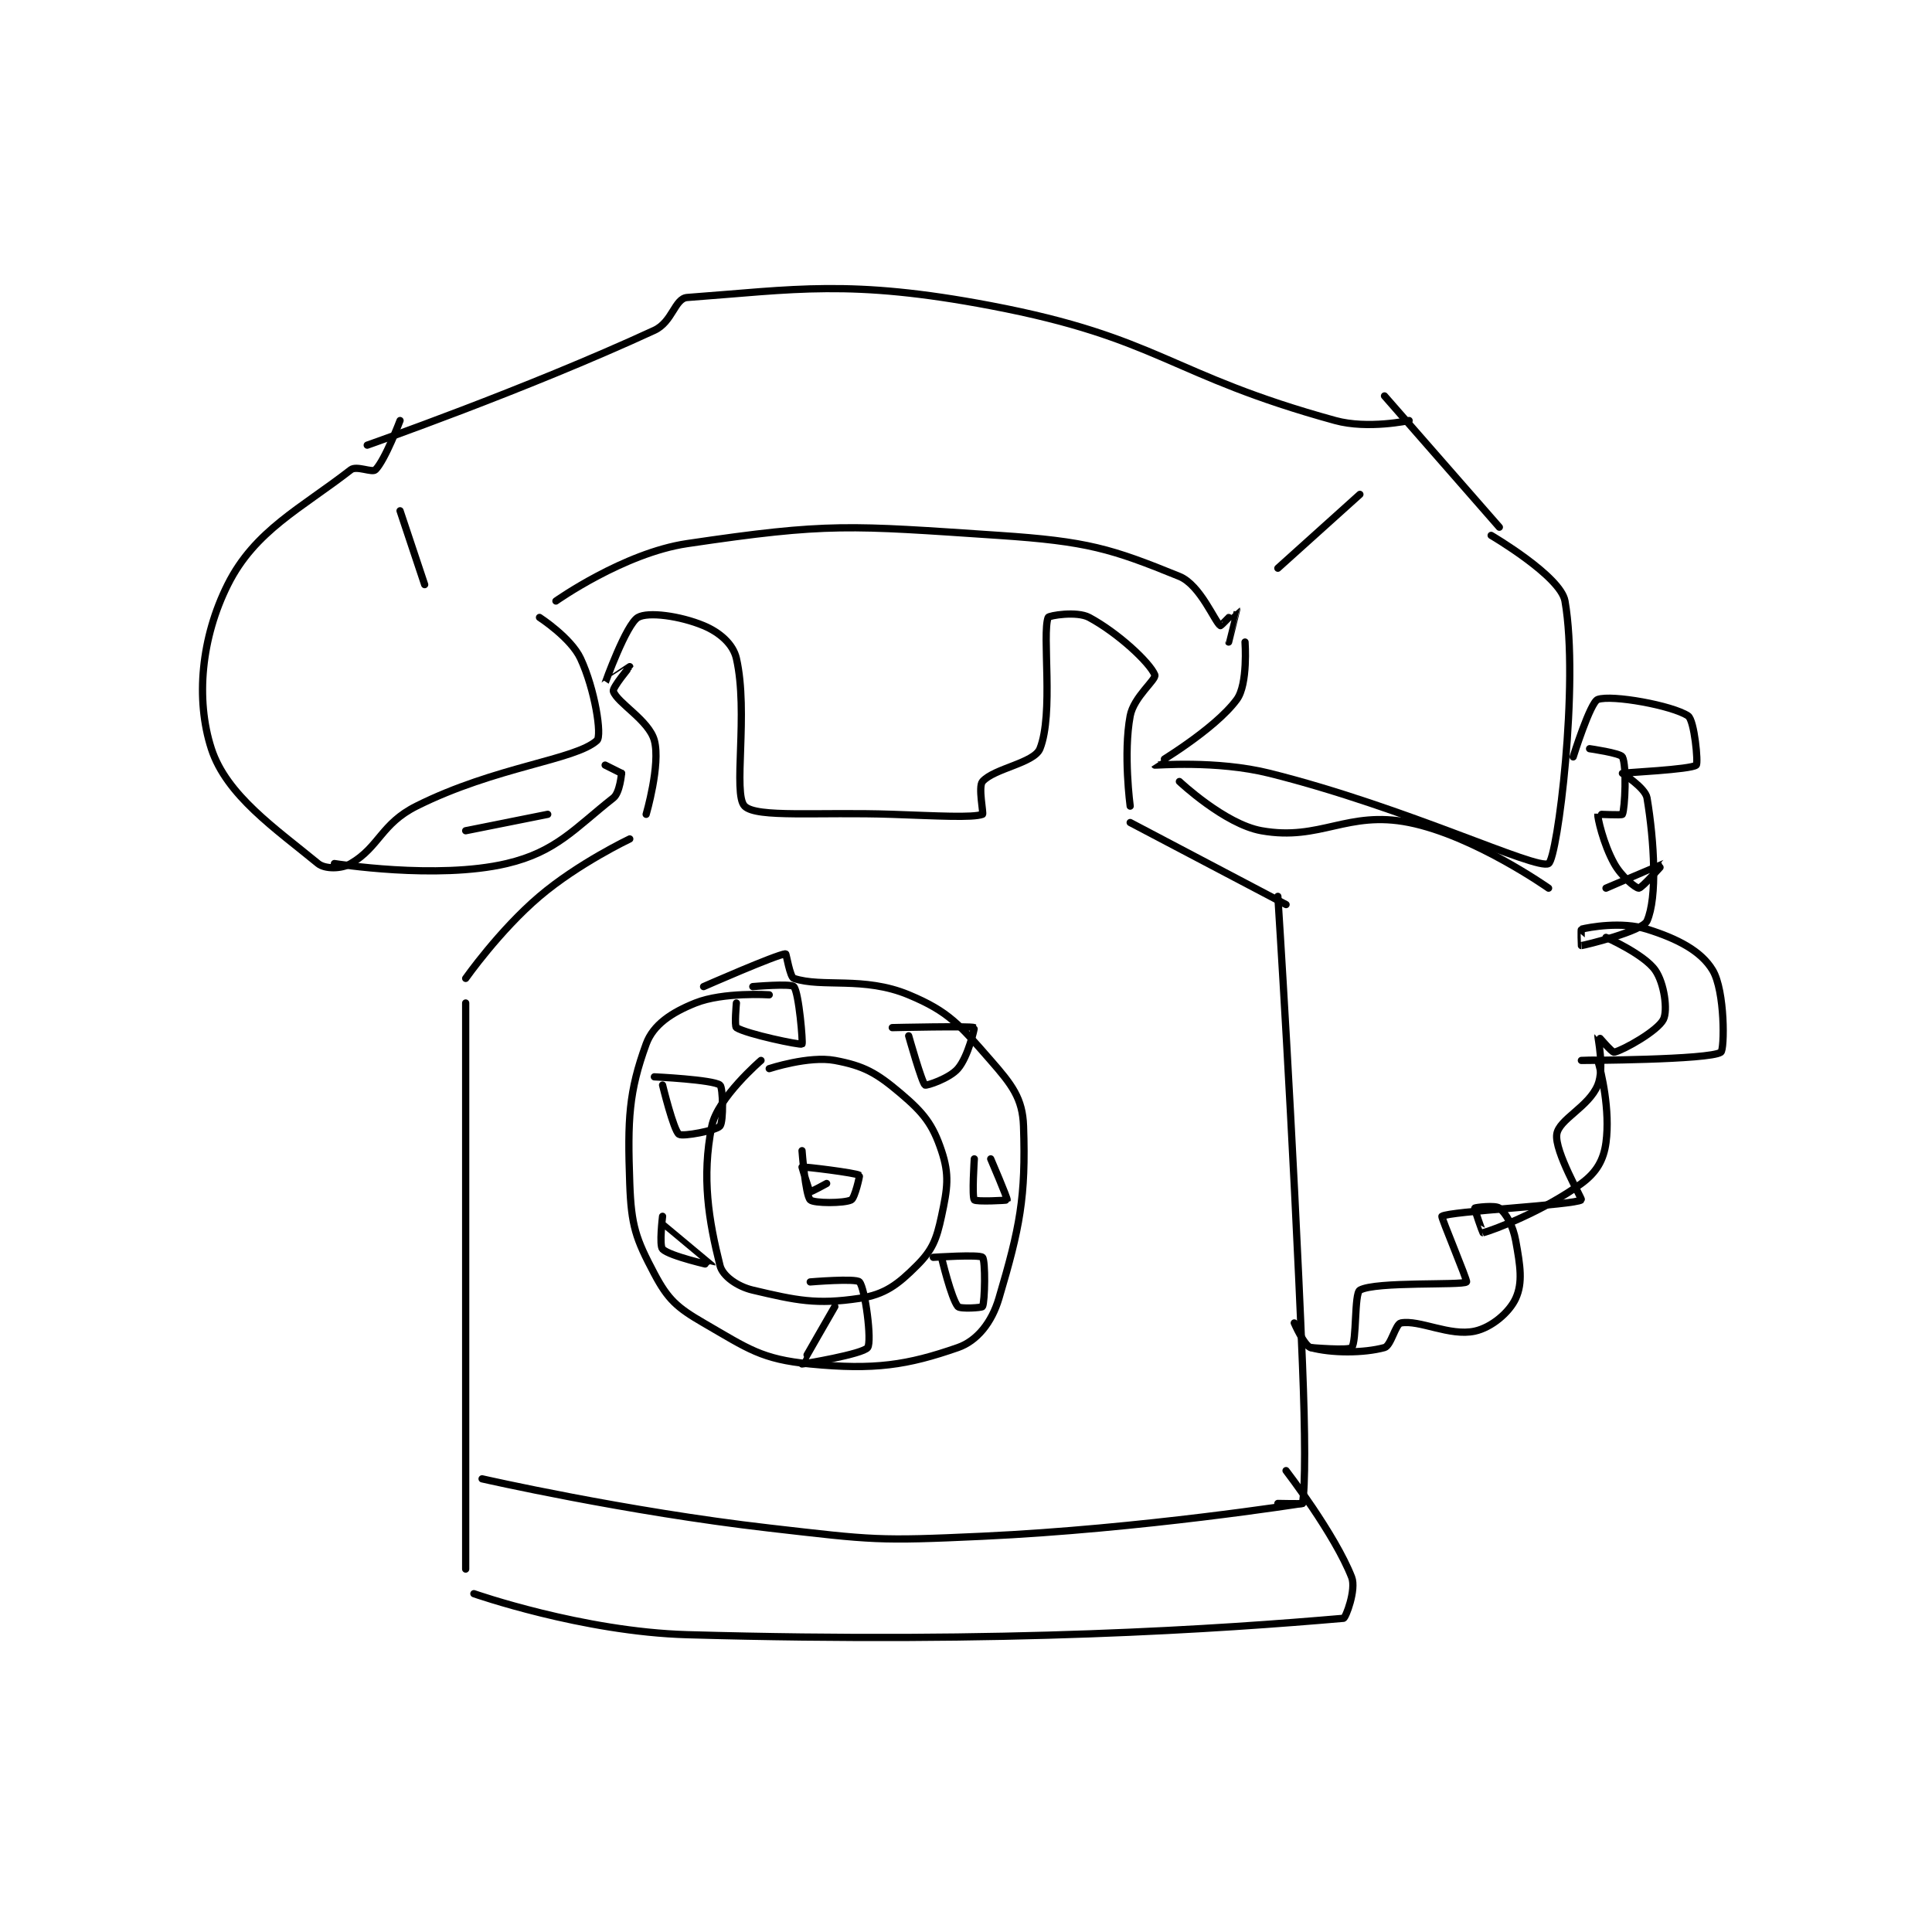 <?xml version="1.0" encoding="utf-8"?>
<!DOCTYPE svg PUBLIC "-//W3C//DTD SVG 1.1//EN" "http://www.w3.org/Graphics/SVG/1.1/DTD/svg11.dtd">
<svg viewBox="0 0 800 800" preserveAspectRatio="xMinYMin meet" xmlns="http://www.w3.org/2000/svg" version="1.1">
<g fill="none" stroke="black" stroke-linecap="round" stroke-linejoin="round" stroke-width="0.883">
<g transform="translate(87.52,123.183) scale(3.397) translate(-149,-88.133)">
<path id="0" d="M202 151.133 C202 151.133 203.779 145.054 203 142.133 C202.346 139.681 198.474 137.555 198 136.133 C197.856 135.701 200 133.134 200 133.133 C200 133.133 196.999 135.139 197 135.133 C197.003 135.115 199.564 127.971 201 127.133 C202.229 126.417 206.13 126.937 209 128.133 C210.932 128.939 212.596 130.356 213 132.133 C214.5 138.732 212.535 148.668 214 150.133 C215.465 151.599 223.007 150.823 232 151.133 C237.485 151.322 241.786 151.575 243 151.133 C243.161 151.075 242.445 147.767 243 147.133 C244.404 145.529 249.296 144.892 250 143.133 C251.697 138.891 250.24 129.159 251 127.133 C251.087 126.901 254.512 126.332 256 127.133 C259.503 129.02 263.364 132.607 264 134.133 C264.231 134.687 261.435 136.816 261 139.133 C260.141 143.716 261 150.133 261 150.133 "/>
<path id="1" d="M200 154.133 C200 154.133 193.742 157.103 189 161.133 C184.104 165.295 180 171.133 180 171.133 "/>
<path id="2" d="M261 152.133 L280 162.133 "/>
<path id="3" d="M180 174.133 L180 243.133 "/>
<path id="4" d="M279 161.133 C279 161.133 280.846 189.659 282 218.133 C282.344 226.608 282.364 233.072 282 235.133 C281.989 235.197 279 235.133 279 235.133 "/>
<path id="5" d="M182 232.133 C182 232.133 199.539 236.13 217 238.133 C229.777 239.6 230.178 239.725 243 239.133 C262.358 238.24 282 235.133 282 235.133 "/>
<path id="6" d="M181 246.133 C181 246.133 194.239 250.772 207 251.133 C246.026 252.238 272.181 250.414 287 249.133 C287.265 249.111 288.584 245.636 288 244.133 C285.958 238.884 280 231.133 280 231.133 "/>
<path id="7" d="M217 173.133 C217 173.133 211.408 172.77 208 174.133 C205.1 175.293 202.858 176.773 202 179.133 C199.881 184.961 199.72 188.282 200 196.133 C200.184 201.285 200.729 202.844 203 207.133 C204.655 210.261 205.751 211.253 209 213.133 C214.45 216.289 216.048 217.557 222 218.133 C229.86 218.894 233.825 218.281 240 216.133 C242.341 215.319 244.127 213.079 245 210.133 C247.554 201.515 248.299 197.796 248 189.133 C247.884 185.76 246.593 184.097 244 181.133 C240.223 176.816 238.92 175.183 234 173.133 C228.526 170.853 223.456 172.285 220 171.133 C219.529 170.976 219.08 168.126 219 168.133 C217.862 168.237 209 172.133 209 172.133 "/>
<path id="8" d="M216 181.133 C216 181.133 210.688 185.695 210 189.133 C208.744 195.412 209.625 200.635 211 206.133 C211.319 207.408 213.105 208.688 215 209.133 C220.328 210.387 222.753 210.92 228 210.133 C231.103 209.668 232.692 208.441 235 206.133 C236.888 204.245 237.389 202.982 238 200.133 C238.735 196.702 238.987 195.094 238 192.133 C236.931 188.926 235.824 187.523 233 185.133 C230.057 182.643 228.546 181.798 225 181.133 C221.834 180.54 217 182.133 217 182.133 "/>
<path id="9" d="M234 178.133 C234 178.133 235.617 183.878 236 184.133 C236.17 184.247 238.976 183.328 240 182.133 C241.266 180.656 242.04 177.158 242 177.133 C241.645 176.911 232 177.133 232 177.133 "/>
<path id="10" d="M242 193.133 C242 193.133 241.695 197.752 242 198.133 C242.195 198.377 245.973 198.202 246 198.133 C246.071 197.954 244 193.133 244 193.133 "/>
<path id="11" d="M238 205.133 C238 205.133 239.184 210.154 240 211.133 C240.266 211.453 242.925 211.283 243 211.133 C243.3 210.533 243.375 205.508 243 205.133 C242.625 204.758 237 205.133 237 205.133 "/>
<path id="12" d="M204 200.133 C204 200.133 203.567 203.7 204 204.133 C204.866 205 210 206.135 210 206.133 C210 206.13 204 201.133 204 201.133 "/>
<path id="13" d="M204 184.133 C204 184.133 205.343 189.664 206 190.133 C206.448 190.453 210.546 189.679 211 189.133 C211.44 188.606 211.379 184.418 211 184.133 C210.116 183.47 203 183.133 203 183.133 "/>
<path id="14" d="M213 174.133 C213 174.133 212.74 176.971 213 177.133 C214.284 177.936 220.789 179.284 221 179.133 C221.128 179.042 220.632 172.871 220 172.133 C219.655 171.731 215 172.133 215 172.133 "/>
<path id="15" d="M225 211.133 C225 211.133 220.978 218.106 221 218.133 C221.025 218.165 228.44 216.934 229 216.133 C229.538 215.365 228.695 208.927 228 208.133 C227.589 207.664 222 208.133 222 208.133 "/>
<path id="16" d="M221 192.133 C221 192.133 221.407 197.54 222 198.133 C222.424 198.557 226.134 198.566 227 198.133 C227.433 197.917 228.058 195.172 228 195.133 C227.553 194.835 221.229 194.057 221 194.133 C221 194.133 221.809 197.006 222 197.133 C222.085 197.19 224 196.133 224 196.133 "/>
<path id="17" d="M191 125.133 C191 125.133 199.267 119.279 207 118.133 C224.316 115.568 226.699 115.913 245 117.133 C255.775 117.852 258.702 118.752 267 122.133 C269.57 123.18 271.343 127.758 272 128.133 C272.067 128.172 273.999 126.131 274 126.133 C274.004 126.14 273 130.133 273 130.133 "/>
<path id="18" d="M275 130.133 C275 130.133 275.378 135.255 274 137.133 C271.268 140.859 263.988 145.107 264 145.133 C264.024 145.186 271.488 144.505 278 146.133 C294.796 150.332 310.545 157.982 312 157.133 C313.09 156.497 315.755 135.163 314 125.133 C313.469 122.099 305 117.133 305 117.133 "/>
<path id="19" d="M189 127.133 C189 127.133 192.821 129.607 194 132.133 C195.758 135.9 196.64 141.557 196 142.133 C193.329 144.537 183.708 145.279 174 150.133 C169.706 152.28 169.461 155.114 166 157.133 C164.854 157.802 162.841 157.826 162 157.133 C156.84 152.884 150.84 148.82 149 143.133 C147.044 137.088 147.778 129.577 151 123.133 C154.298 116.536 159.958 113.833 166 109.133 C166.7 108.589 168.607 109.526 169 109.133 C170.178 107.955 172 103.133 172 103.133 "/>
<path id="20" d="M306 116.133 L292 100.133 "/>
<path id="21" d="M168 106.133 C168 106.133 187.264 99.396 203 92.133 C205.219 91.109 205.48 88.245 207 88.133 C220.078 87.176 226.818 85.871 244 89.133 C264.633 93.051 265.764 97.579 286 103.133 C289.973 104.224 295 103.133 295 103.133 "/>
<path id="22" d="M315 144.133 C315 144.133 317.088 137.459 318 137.133 C319.706 136.524 327.089 137.859 329 139.133 C329.775 139.65 330.269 144.898 330 145.133 C329.375 145.68 321.118 146.055 321 146.133 C320.988 146.142 323.793 147.893 324 149.133 C324.886 154.45 325.27 161.275 324 164.133 C323.445 165.382 316.434 167.079 316 167.133 C315.987 167.135 315.941 165.148 316 165.133 C316.941 164.898 320.889 164.161 324 165.133 C327.719 166.296 330.596 167.793 332 170.133 C333.519 172.664 333.459 179.818 333 180.133 C331.619 181.083 316 181.133 316 181.133 C316 181.133 317.975 181.05 318 181.133 C318.428 182.561 319.525 187.198 319 191.133 C318.713 193.287 317.842 194.782 316 196.133 C311.469 199.456 305.171 201.863 304 202.133 C303.973 202.139 302.937 199.228 303 199.133 C303.054 199.052 305.521 198.75 306 199.133 C306.83 199.797 307.656 201.238 308 203.133 C308.553 206.173 308.87 208.219 308 210.133 C307.22 211.849 305.04 213.696 303 214.133 C299.94 214.789 296.273 212.72 294 213.133 C293.344 213.253 292.793 215.917 292 216.133 C289.469 216.824 285.531 216.824 283 216.133 C282.207 215.917 281 213.133 281 213.133 "/>
<path id="23" d="M317 143.133 C317 143.133 320.768 143.67 321 144.133 C321.54 145.214 321.317 150.394 321 151.133 C320.942 151.269 318.005 151.105 318 151.133 C317.946 151.456 318.646 154.696 320 157.133 C320.889 158.733 322.625 160.133 323 160.133 C323.375 160.133 326.002 157.133 326 157.133 C325.995 157.133 319 160.133 319 160.133 "/>
<path id="24" d="M319 166.133 C319 166.133 323.635 168.183 325 170.133 C326.116 171.727 326.547 175.039 326 176.133 C325.304 177.526 321.178 179.839 320 180.133 C319.748 180.196 318.004 178.125 318 178.133 C317.974 178.185 318.832 182.135 318 184.133 C316.878 186.825 313.262 188.296 313 190.133 C312.704 192.205 316.13 198.041 316 198.133 C315.117 198.764 299.883 199.503 299 200.133 C298.87 200.226 302.151 207.997 302 208.133 C301.5 208.583 290.894 208.051 289 209.133 C288.302 209.532 288.632 215.396 288 216.133 C287.655 216.536 283 216.133 283 216.133 "/>
<path id="25" d="M164 157.133 C164 157.133 176.472 159.14 185 157.133 C191.044 155.711 193.349 152.788 198 149.133 C198.81 148.497 199 146.133 199 146.133 "/>
<path id="26" d="M199 146.133 L197 145.133 "/>
<path id="27" d="M267 147.133 C267 147.133 272.52 152.333 277 153.133 C284.211 154.421 287.44 150.621 295 152.133 C302.9 153.713 312 160.133 312 160.133 "/>
<path id="28" d="M172 114.133 L175 123.133 "/>
<path id="29" d="M289 112.133 L279 121.133 "/>
<path id="30" d="M180 153.133 L190 151.133 "/>
</g>
</g>
</svg>
